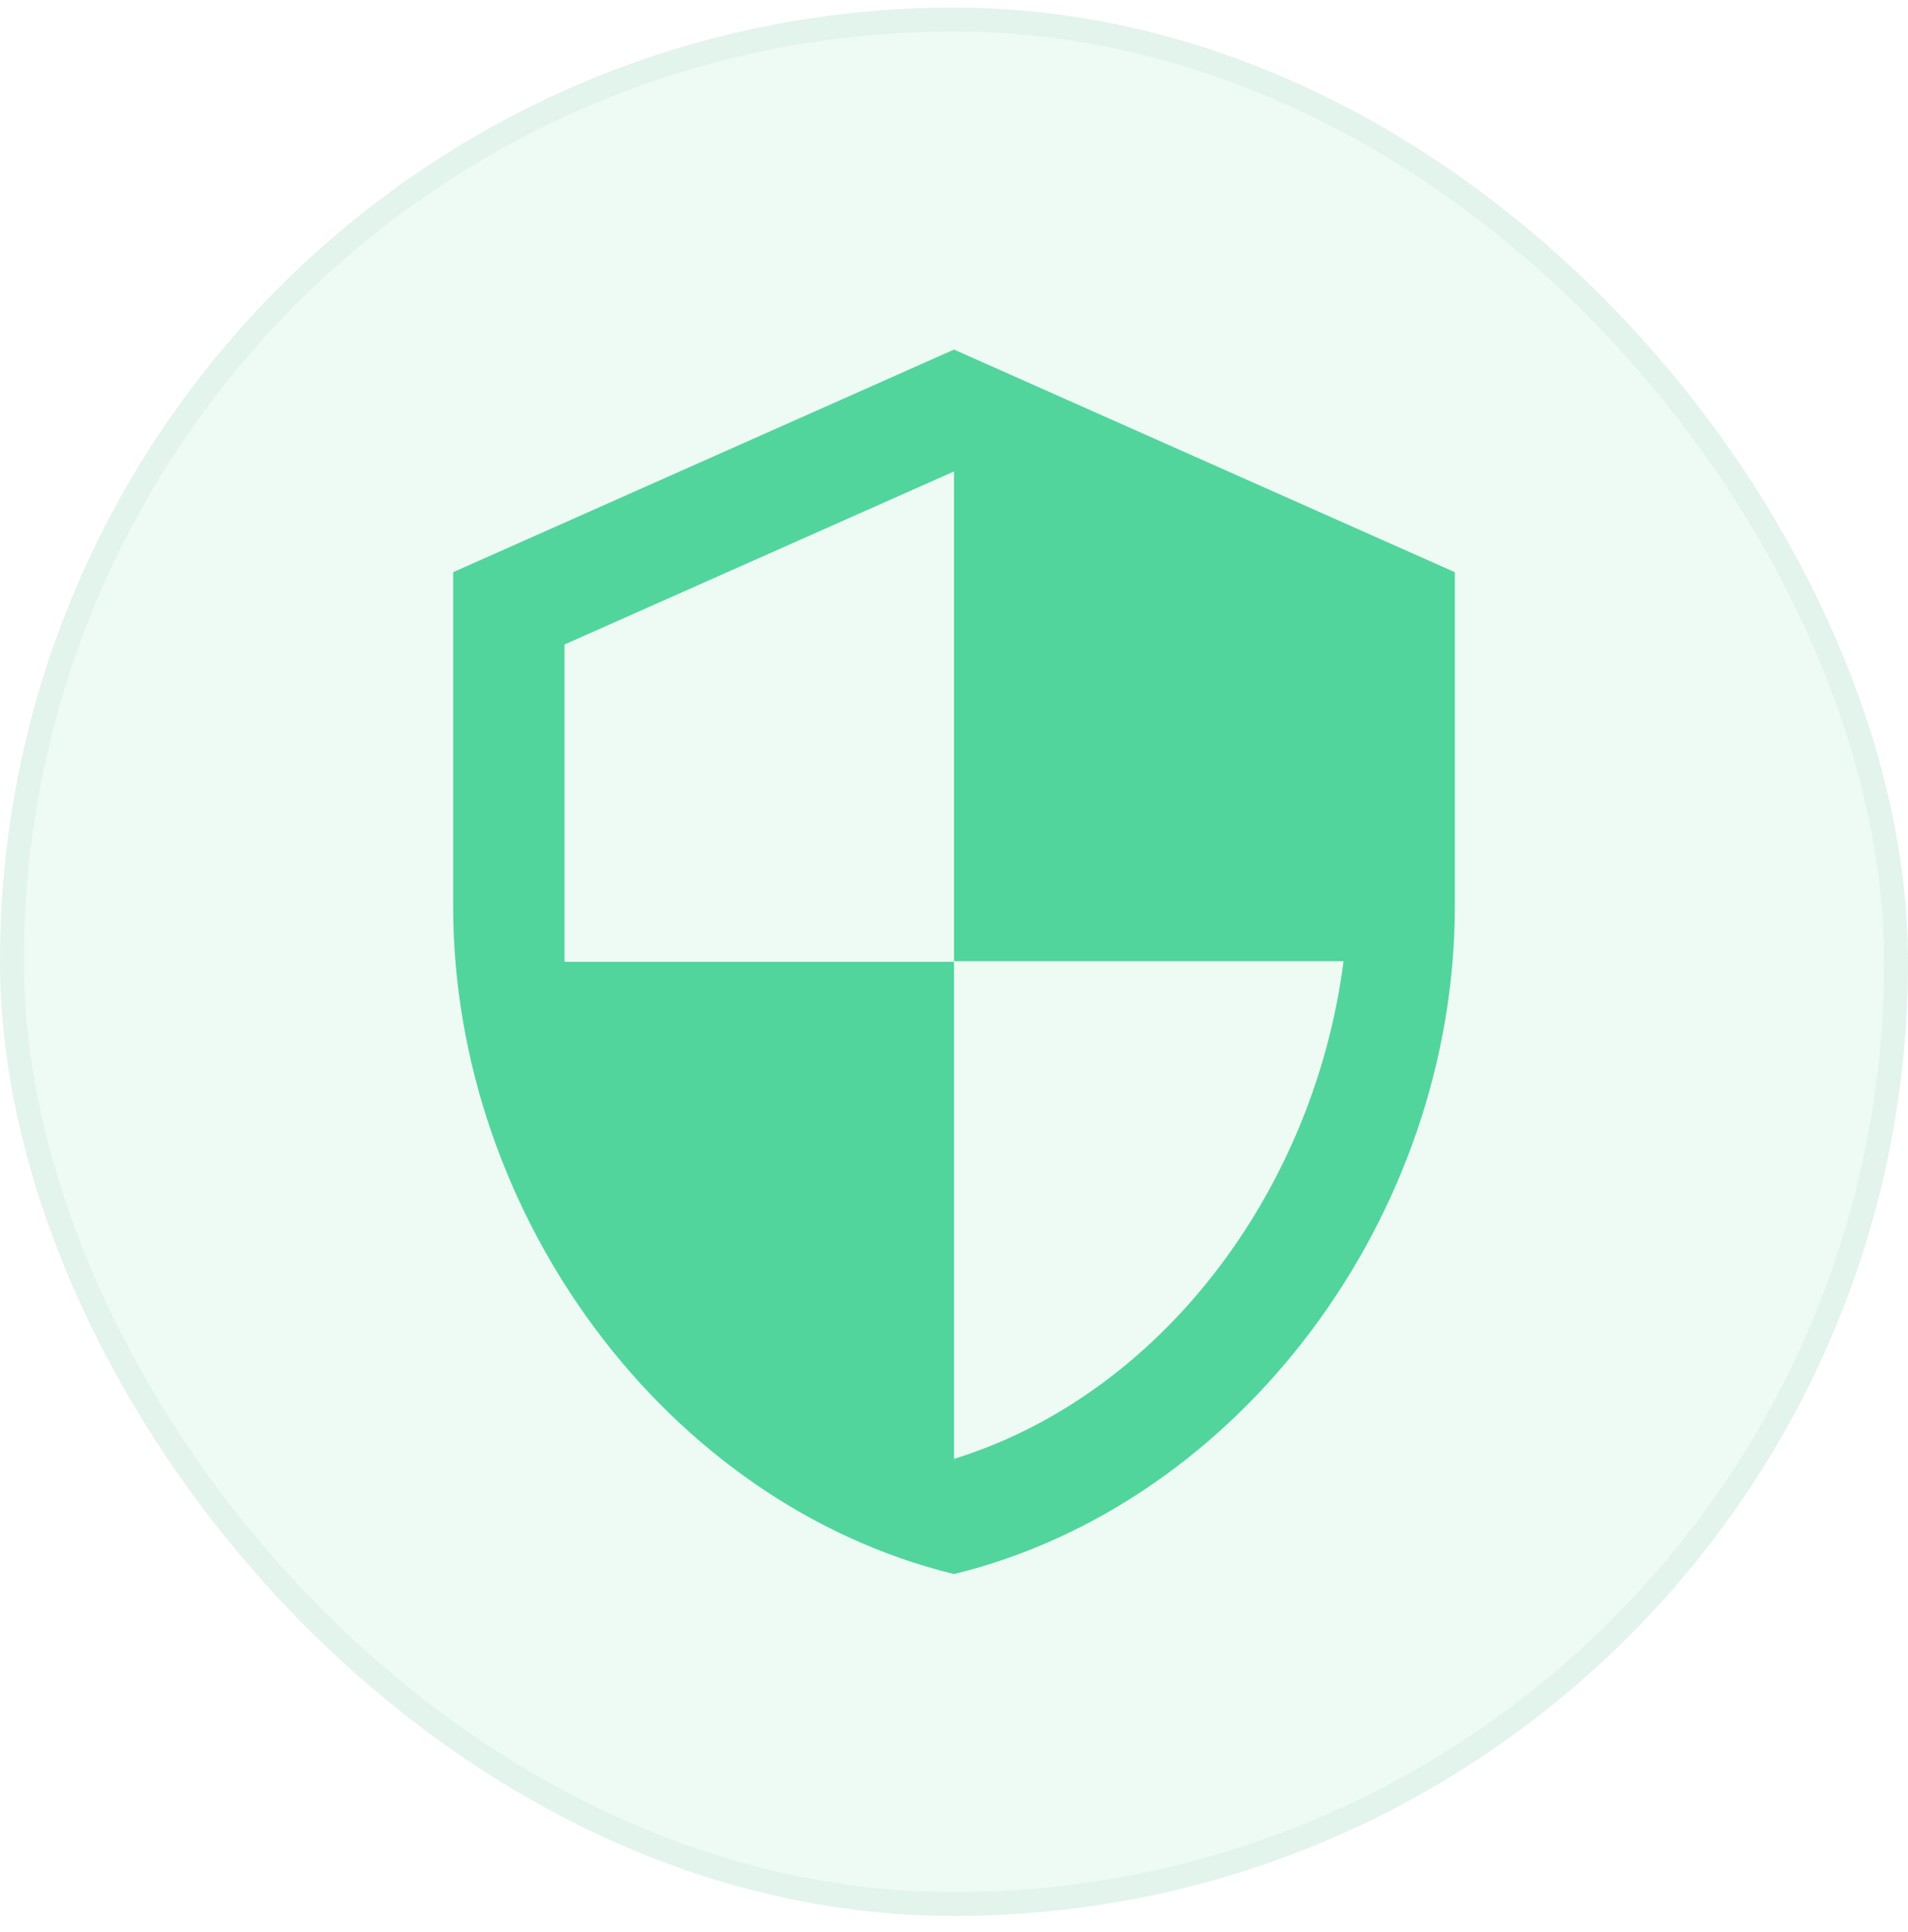 <svg width="80" height="81" viewBox="0 0 80 81" fill="none" xmlns="http://www.w3.org/2000/svg">
<rect y="0.32" width="80" height="80" rx="40" fill="#51D59C" fill-opacity="0.1"/>
<rect x="0.5" y="0.82" width="79" height="79" rx="39.5" stroke="#B8D8CB" stroke-opacity="0.2"/>
<path d="M40 14.654L19 23.987V37.987C19 50.937 27.96 63.047 40 65.987C52.04 63.047 61 50.937 61 37.987V23.987L40 14.654ZM40 40.297H56.333C55.097 49.91 48.68 58.474 40 61.157V40.32H23.667V27.02L40 19.764V40.297Z" fill="#51D59C"/>
</svg>
